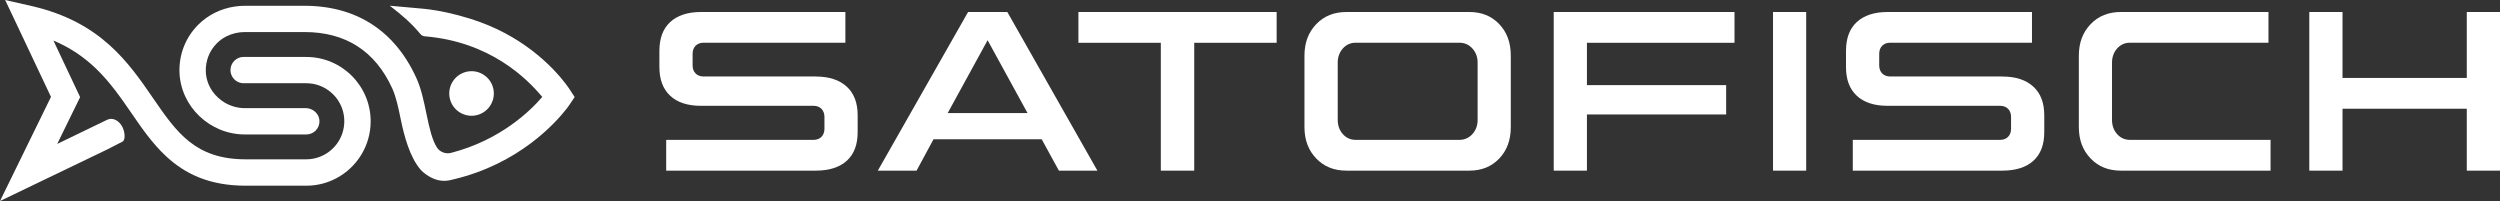 <?xml version="1.0" encoding="UTF-8"?>
<svg id="Layer_2" data-name="Layer 2" xmlns="http://www.w3.org/2000/svg" viewBox="0 0 514.83 41.4">
  <rect x="0" y="0" width="514.83" height="41.4" fill="#333333" stroke="none"/>
  <defs>
    <style>
      .cls-1 {
        fill: #fff;
      }
    </style>
  </defs>
  <g id="Layer_1-2" data-name="Layer 1">
    <g>
      <g id="fish_logo" data-name="fish logo">
        <path class="cls-1" d="M118.33,20l-1,1.49c-.05,.08-.28,.42-.7,.96-2.23,2.86-9.76,11.28-23.17,14.47h0c-.2,.05-.4,.1-.6,.14-.02,0-.05,.01-.07,.02-.11,.03-.22,.05-.34,.07-3.09,.58-5.47-1.81-5.77-2.14-.02-.02-.03-.03-.03-.03-2.28-2.62-3.41-6.95-4.14-10.49-.48-2.33-.93-4.52-1.73-6.28-3.51-7.7-9.59-11.61-18.08-11.61h-12.27c-1.31,0-2.61,.29-3.77,.87-.76,.38-1.47,.89-2.07,1.51-1.48,1.53-2.26,3.54-2.21,5.68,.04,1.56,.56,3,1.42,4.2,.64,.9,1.47,1.66,2.43,2.24,1.23,.74,2.67,1.17,4.2,1.17h12.53c1.03,0,1.97,.56,2.47,1.4,.21,.36,.34,.78,.36,1.23,.05,1.53-1.18,2.79-2.71,2.79h-12.65c-7.23,0-13.27-5.78-13.47-12.88-.1-3.66,1.27-7.12,3.86-9.72,.53-.53,1.09-1,1.69-1.42,2.3-1.63,5.1-2.48,7.96-2.48h12.22c5.91,0,10.99,1.57,15.09,4.63,1.36,1.01,2.61,2.18,3.74,3.51,1.63,1.89,3.02,4.11,4.18,6.63,1.06,2.31,1.59,4.92,2.11,7.43,.64,3.12,1.2,5.46,2.17,6.98,.62,.96,1.81,1.39,2.91,1.11,10.19-2.63,16.37-8.7,18.78-11.52-.05-.07-.11-.13-.17-.2-2.92-3.45-10.48-11.18-24.03-12.28-.36-.01-.67-.21-.9-.48-2.02-2.41-3.87-3.94-6.3-5.82,0,0,6.22,.55,7.03,.63,3.22,.34,6.38,1.07,9.48,2.03,5.31,1.64,9.51,4.07,12.7,6.5,.03,.02,.05,.04,.08,.06,1.73,1.32,3.16,2.64,4.3,3.81,.1,.11,.2,.21,.3,.32,2.05,2.16,3.09,3.78,3.22,3.98l.98,1.5Z"/>
        <path class="cls-1" d="M63.08,11.72h-12.91c-1.49,0-2.71,1.22-2.71,2.71,0,.27,.04,.54,.12,.79,.34,1.11,1.37,1.92,2.59,1.92h12.91c1.93,0,3.7,.7,5.07,1.87,.68,.58,1.27,1.27,1.71,2.05,0,0,0,0,0,.01,.67,1.15,1.04,2.48,1.04,3.9,0,3.41-2.19,6.32-5.23,7.39-.81,.29-1.69,.45-2.6,.45h-12.48c-10.39,0-14.22-5.55-19.06-12.58C26.46,12.85,20.71,4.49,6.5,1.24L1.06,0,3.44,5.02l7.06,14.93L0,41.4l22.1-10.63,3.08-1.58c.76-.35,.52-2.2-.05-3.19-.53-.93-1.7-1.96-3.09-1.32l-10.26,4.96,4.72-9.64-1.27-2.69-4.23-8.96c3.56,1.5,6.33,3.46,8.66,5.67,.03,.02,.05,.05,.07,.07,2.94,2.82,5.16,6.04,7.35,9.22,2.14,3.11,4.31,6.26,7.11,8.85,.03,.02,.05,.04,.07,.07,3.8,3.51,8.75,6.01,16.34,6.01h12.48c2.24,0,4.36-.56,6.21-1.55,4.19-2.23,7.04-6.64,7.04-11.71,0-7.31-5.94-13.25-13.25-13.25Z"/>
        <circle class="cls-1" cx="97.1" cy="19.25" r="4.59" transform="translate(-1.82 22.82) rotate(-13.28)"/>
      </g>
      <path class="cls-1" d="M167.99,15.75h-23.14c-1.33,0-2.22-.91-2.22-2.26v-2.43c0-1.35,.89-2.26,2.22-2.26h29.24V2.47h-29.73c-2.75,0-4.9,.71-6.38,2.1-1.48,1.4-2.19,3.34-2.19,5.96v3.26c0,2.57,.72,4.5,2.19,5.9,1.48,1.4,3.62,2.1,6.38,2.1h23.2c1.33,0,2.22,.91,2.22,2.26v2.49c0,1.35-.89,2.26-2.22,2.26h-30.37v6.34h30.8c2.79,0,4.96-.7,6.44-2.08,1.47-1.37,2.19-3.29,2.19-5.86v-3.44c0-2.57-.73-4.5-2.22-5.89-1.5-1.4-3.65-2.11-6.41-2.11Z"/>
      <path class="cls-1" d="M199.36,2.47l-18.59,32.67h7.98l3.49-6.46h22.28l3.54,6.46h7.93L207.44,2.47h-8.09Zm-4.2,20.81l8.22-15,8.22,15h-16.44Z"/>
      <polygon class="cls-1" points="239.05 35.14 245.93 35.14 245.93 8.81 262.9 8.81 262.9 2.47 222.08 2.47 222.08 8.81 239.05 8.81 239.05 35.14"/>
      <path class="cls-1" d="M302.55,2.47h-25.24c-2.59,0-4.63,.82-6.25,2.5-1.63,1.7-2.43,3.83-2.43,6.51v14.65c0,2.68,.79,4.81,2.43,6.51,1.62,1.68,3.66,2.5,6.25,2.5h25.24c2.55,0,4.57-.81,6.17-2.47,1.61-1.68,2.4-3.82,2.4-6.53V11.48c0-2.72-.79-4.86-2.4-6.54-1.6-1.66-3.62-2.47-6.17-2.47Zm1.74,22.23c0,1.11-.34,2.07-1.02,2.85-.71,.82-1.65,1.25-2.7,1.25h-21.42c-1.07,0-2-.44-2.69-1.27-.65-.77-.98-1.72-.98-2.83V12.9c0-1.1,.33-2.06,.98-2.83,.69-.83,1.63-1.27,2.69-1.27h21.42c1.06,0,1.99,.43,2.7,1.25,.68,.78,1.02,1.74,1.02,2.85v11.8Z"/>
      <polygon class="cls-1" points="355.47 17.53 326.8 17.53 326.8 8.81 357.19 8.81 357.19 2.47 319.96 2.47 319.96 35.14 326.8 35.14 326.8 23.57 355.47 23.57 355.47 17.53"/>
      <rect class="cls-1" x="365.12" y="2.47" width="6.83" height="32.67"/>
      <path class="cls-1" d="M412.35,15.75h-23.14c-1.33,0-2.22-.91-2.22-2.26v-2.43c0-1.35,.89-2.26,2.22-2.26h29.24V2.47h-29.73c-2.75,0-4.9,.71-6.38,2.1-1.48,1.39-2.19,3.34-2.19,5.96v3.26c0,2.58,.72,4.51,2.19,5.9,1.48,1.4,3.62,2.1,6.38,2.1h23.2c1.33,0,2.22,.91,2.22,2.26v2.49c0,1.35-.89,2.26-2.22,2.26h-30.37v6.34h30.8c2.79,0,4.96-.7,6.44-2.08,1.47-1.37,2.19-3.29,2.19-5.86v-3.44c0-2.57-.73-4.5-2.22-5.89-1.5-1.4-3.65-2.11-6.41-2.11Z"/>
      <path class="cls-1" d="M434.93,24.7V12.9c0-1.1,.33-2.06,.98-2.83,.69-.83,1.62-1.27,2.69-1.27h28.55V2.47h-30.37c-2.59,0-4.63,.82-6.25,2.5-1.63,1.7-2.43,3.83-2.43,6.51v14.65c0,2.68,.79,4.81,2.43,6.51,1.62,1.68,3.66,2.5,6.25,2.5h30.8v-6.34h-28.98c-1.07,0-2-.44-2.69-1.27-.65-.77-.98-1.72-.98-2.83Z"/>
      <polygon class="cls-1" points="482.4 2.47 475.56 2.47 475.56 35.14 482.4 35.14 482.4 22.39 507.99 22.39 507.99 35.14 514.83 35.14 514.83 2.47 507.99 2.47 507.99 16.05 482.4 16.05 482.4 2.47"/>
    </g>
  </g>
</svg>